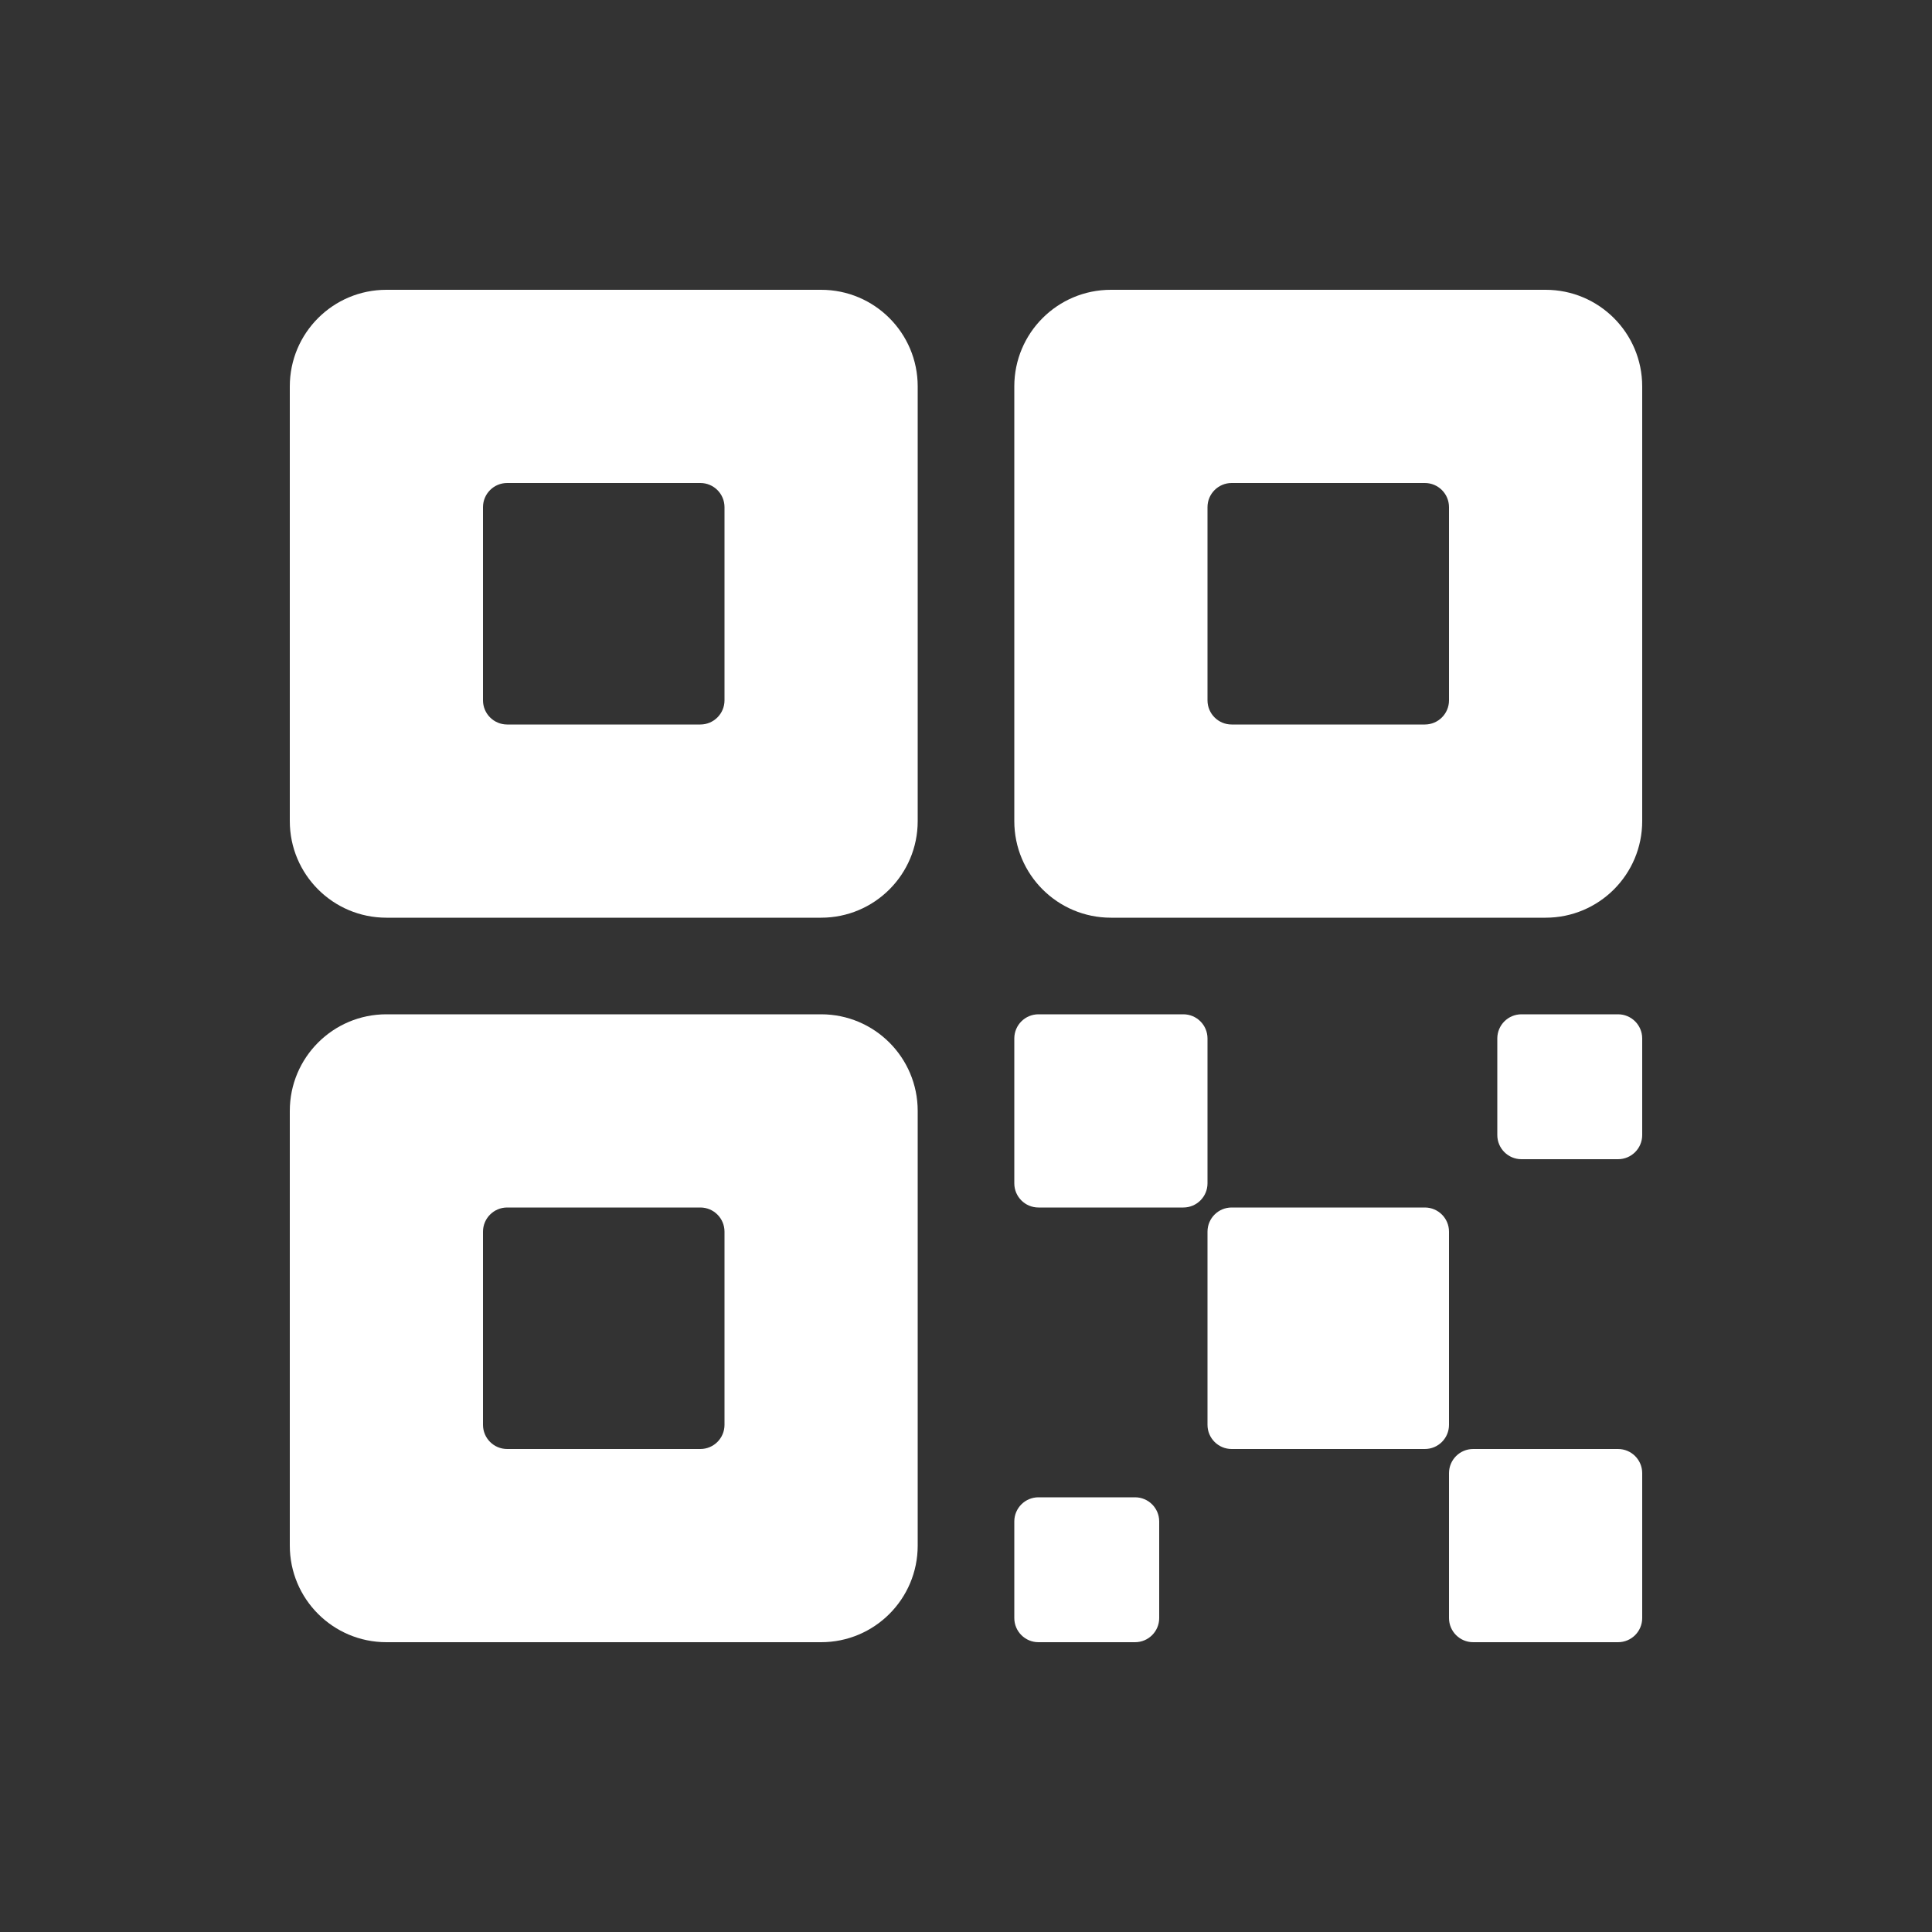 <!-- Generated by IcoMoon.io -->
<svg version="1.1" xmlns="http://www.w3.org/2000/svg" width="40" height="40" viewBox="0 0 40 40">
<rect x="0" y="0" width="40" height="40" fill="#333333" stroke="none"/>
<title>io-qr-code</title>
<path fill="#fff" d="M25.5 25h4c0.276 0 0.5 0.224 0.5 0.5v4c0 0.276-0.224 0.5-0.5 0.5h-4c-0.276 0-0.5-0.224-0.5-0.5v-4c0-0.276 0.224-0.5 0.5-0.5z"></path>
<path fill="#fff" d="M21.5 21h3c0.276 0 0.5 0.224 0.5 0.5v3c0 0.276-0.224 0.5-0.5 0.5h-3c-0.276 0-0.5-0.224-0.5-0.5v-3c0-0.276 0.224-0.5 0.5-0.5z"></path>
<path fill="#fff" d="M30.5 30h3c0.276 0 0.5 0.224 0.5 0.5v3c0 0.276-0.224 0.5-0.5 0.5h-3c-0.276 0-0.5-0.224-0.5-0.5v-3c0-0.276 0.224-0.5 0.5-0.5z"></path>
<path fill="#fff" d="M31.5 21h2c0.276 0 0.5 0.224 0.5 0.5v2c0 0.276-0.224 0.5-0.5 0.5h-2c-0.276 0-0.5-0.224-0.5-0.5v-2c0-0.276 0.224-0.5 0.5-0.5z"></path>
<path fill="#fff" d="M21.5 31h2c0.276 0 0.5 0.224 0.5 0.5v2c0 0.276-0.224 0.5-0.5 0.5h-2c-0.276 0-0.5-0.224-0.5-0.5v-2c0-0.276 0.224-0.5 0.5-0.5z"></path>
<path fill="#fff" d="M32 6h-9c-1.105 0-2 0.895-2 2v0 9c0 1.105 0.895 2 2 2v0h9c1.105 0 2-0.895 2-2v0-9c0-1.105-0.895-2-2-2v0zM30 14.5c0 0.276-0.224 0.5-0.5 0.5v0h-4c-0.276 0-0.5-0.224-0.5-0.5v0-4c0-0.276 0.224-0.5 0.5-0.5v0h4c0.276 0 0.5 0.224 0.5 0.5v0z"></path>
<path fill="#fff" d="M17 6h-9c-1.105 0-2 0.895-2 2v0 9c0 1.105 0.895 2 2 2v0h9c1.105 0 2-0.895 2-2v0-9c0-1.105-0.895-2-2-2v0zM15 14.5c0 0.276-0.224 0.5-0.5 0.5v0h-4c-0.276 0-0.5-0.224-0.5-0.5v0-4c0-0.276 0.224-0.5 0.5-0.5v0h4c0.276 0 0.5 0.224 0.5 0.5v0z"></path>
<path fill="#fff" d="M17 21h-9c-1.105 0-2 0.895-2 2v0 9c0 1.105 0.895 2 2 2v0h9c1.105 0 2-0.895 2-2v0-9c0-1.105-0.895-2-2-2v0zM15 29.5c0 0.276-0.224 0.5-0.5 0.5v0h-4c-0.276 0-0.5-0.224-0.5-0.5v0-4c0-0.276 0.224-0.5 0.5-0.5v0h4c0.276 0 0.5 0.224 0.5 0.5v0z"></path>
</svg>
